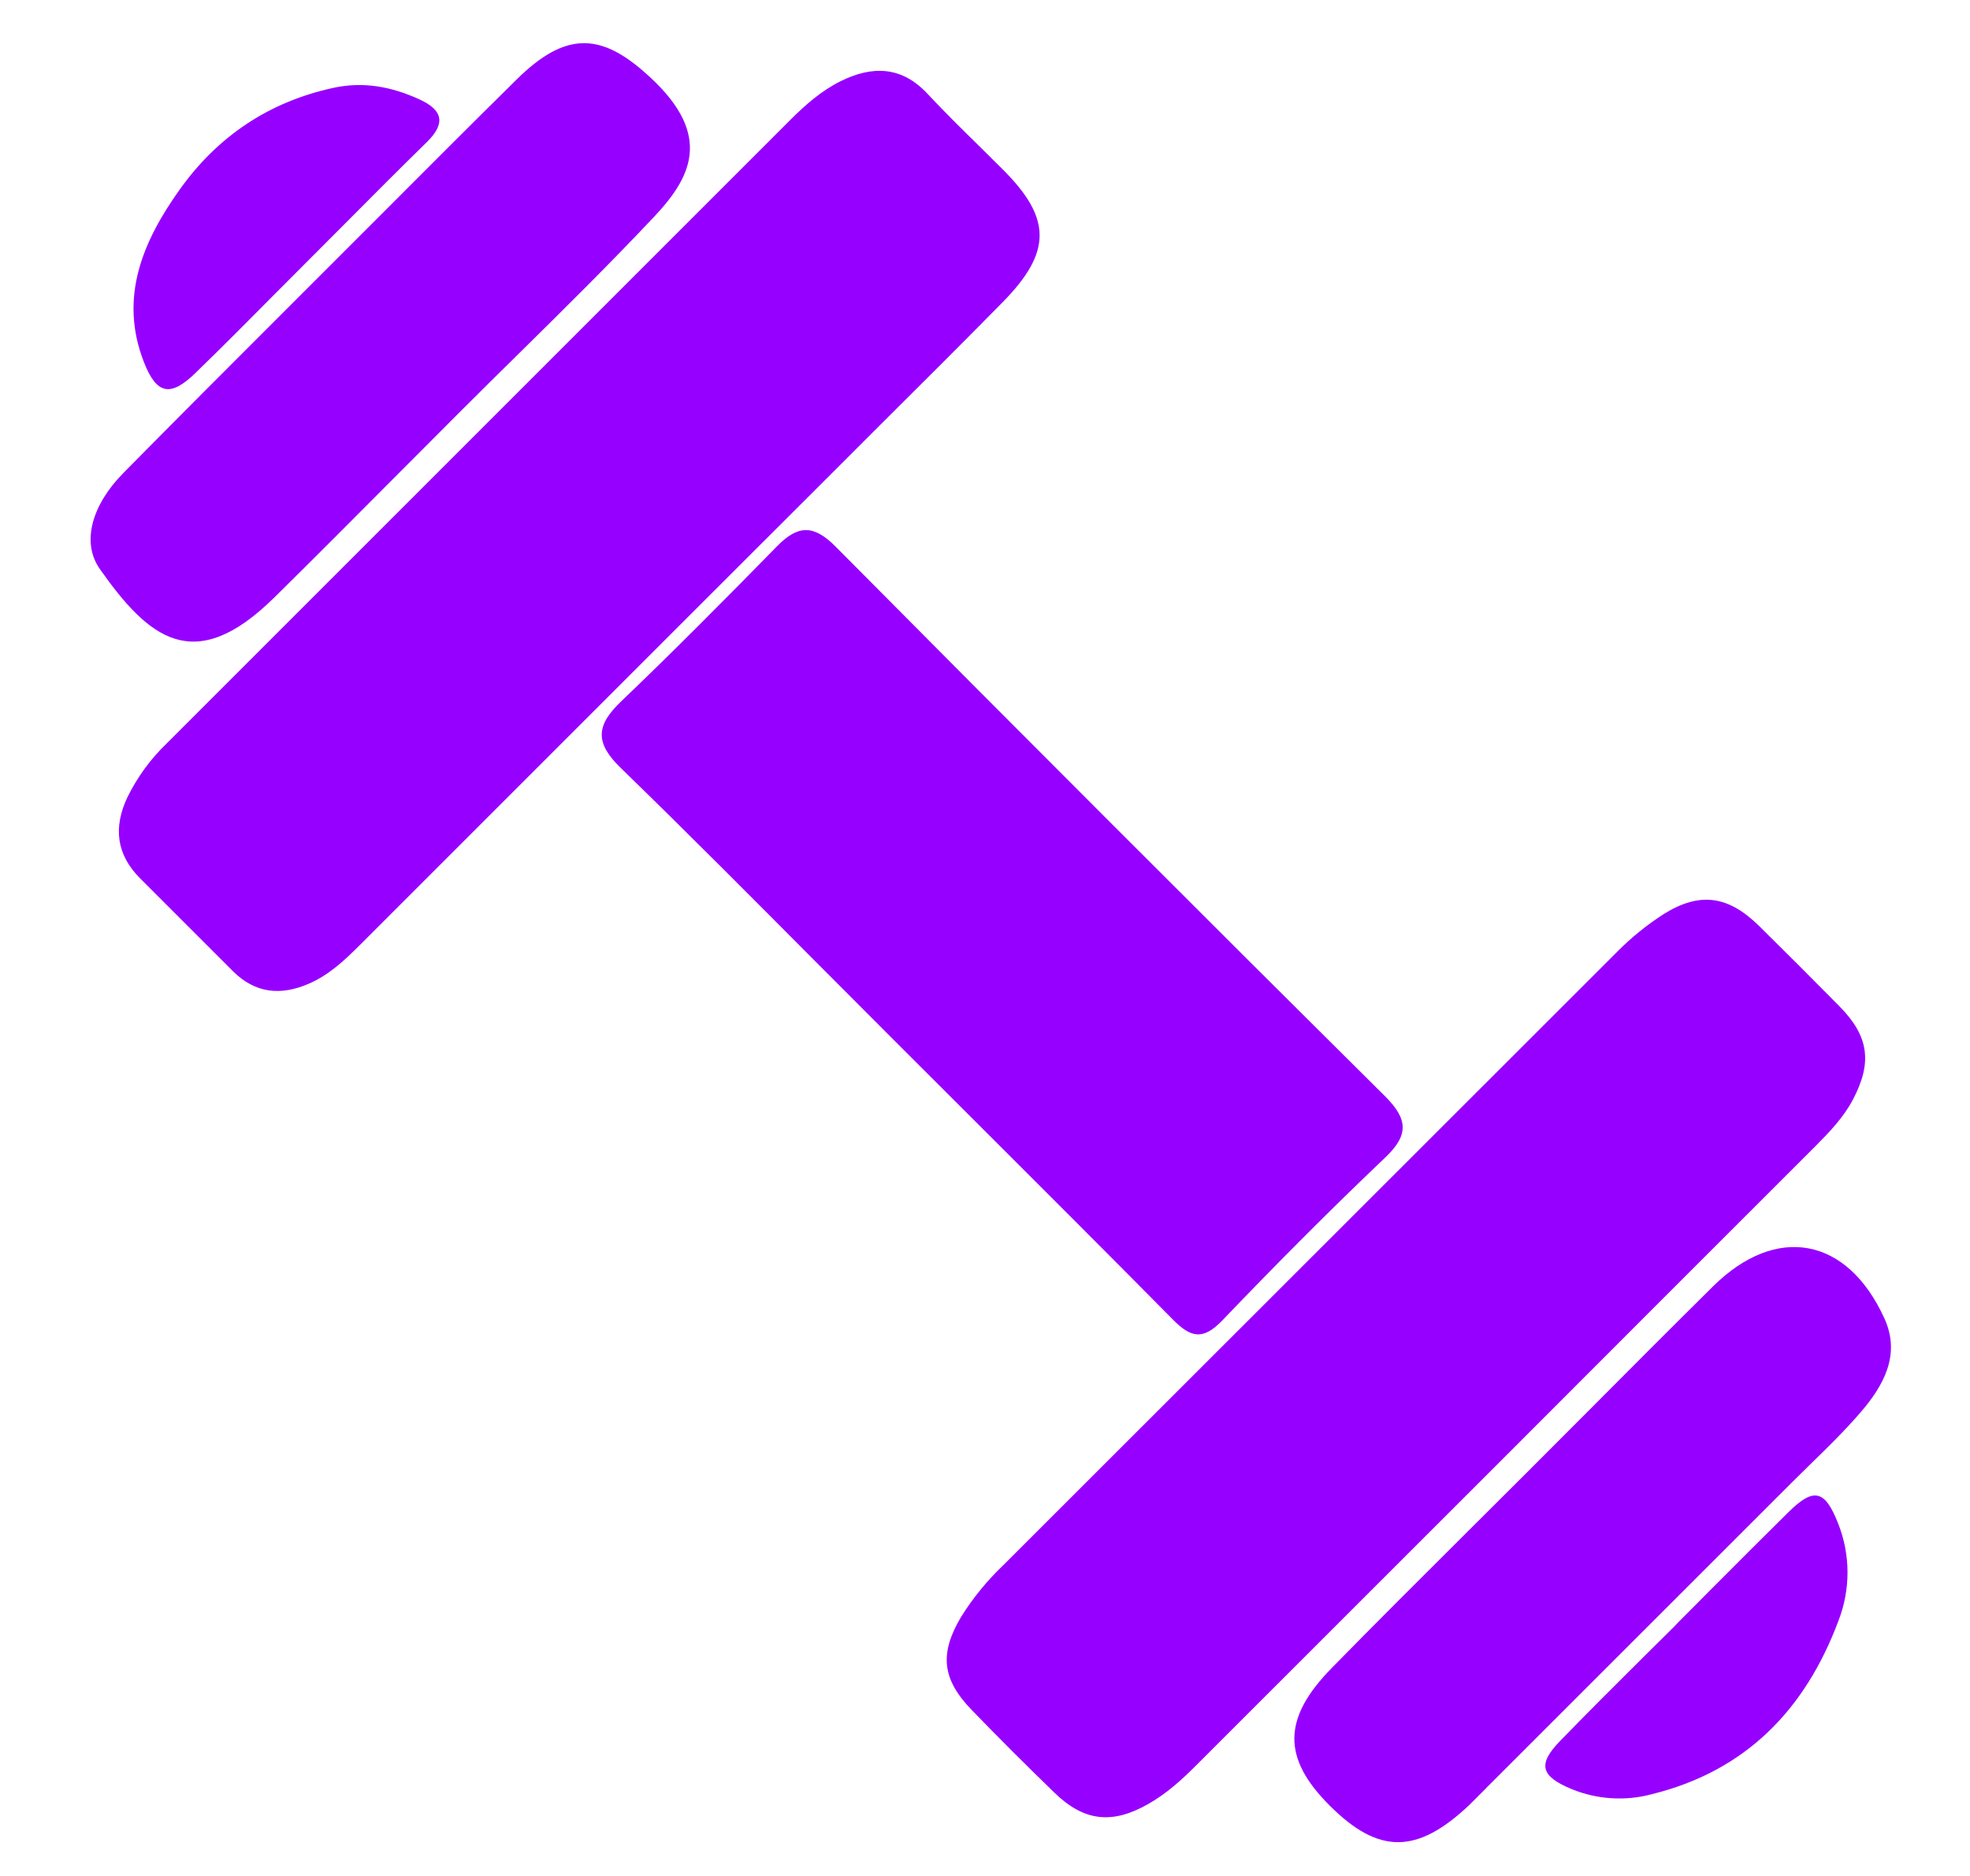 <svg width="21" height="20" viewBox="0 0 21 20" fill="none" xmlns="http://www.w3.org/2000/svg">
<path fill-rule="evenodd" clip-rule="evenodd" d="M7.205 6.706L3.829 10.082C3.667 10.244 3.503 10.397 3.288 10.489C2.991 10.617 2.722 10.59 2.486 10.357L1.496 9.367C1.24 9.111 1.206 8.823 1.358 8.5C1.464 8.285 1.606 8.089 1.78 7.923L8.424 1.279C8.586 1.117 8.757 0.967 8.962 0.865C9.299 0.699 9.612 0.703 9.89 1.003C10.067 1.192 10.251 1.374 10.436 1.555C10.521 1.639 10.607 1.724 10.692 1.809C11.211 2.328 11.215 2.687 10.686 3.224C10.257 3.66 9.824 4.092 9.39 4.523C9.206 4.707 9.022 4.89 8.839 5.074L7.205 6.706ZM16.059 15.514L12.764 18.808C12.603 18.97 12.436 19.123 12.236 19.235C11.855 19.451 11.556 19.419 11.241 19.113C10.942 18.823 10.647 18.529 10.357 18.229C10.041 17.901 10.013 17.63 10.245 17.238C10.373 17.034 10.525 16.848 10.699 16.683C12.879 14.505 15.058 12.327 17.237 10.149C17.388 9.996 17.555 9.861 17.735 9.745C18.122 9.504 18.424 9.549 18.753 9.873C19.04 10.156 19.326 10.442 19.609 10.729C19.922 11.047 19.96 11.325 19.754 11.719C19.653 11.912 19.505 12.066 19.353 12.219C18.255 13.316 17.157 14.414 16.059 15.514ZM8.729 10.287C8.999 10.557 9.268 10.828 9.538 11.098C9.795 11.355 10.053 11.613 10.311 11.87C11.044 12.602 11.777 13.334 12.505 14.07C12.693 14.261 12.825 14.291 13.028 14.079C13.595 13.487 14.173 12.905 14.767 12.34C15.022 12.098 15.006 11.93 14.767 11.69C12.807 9.744 10.854 7.79 8.909 5.829C8.674 5.591 8.506 5.596 8.284 5.823C7.737 6.381 7.187 6.937 6.622 7.477C6.356 7.731 6.337 7.916 6.617 8.187C7.329 8.879 8.029 9.583 8.729 10.287L8.729 10.287L8.729 10.287L8.729 10.287L8.729 10.287ZM4.899 4.395C4.679 4.615 4.46 4.836 4.24 5.056C3.801 5.497 3.363 5.938 2.919 6.375C2.066 7.213 1.582 6.801 1.064 6.066C0.863 5.78 0.983 5.379 1.314 5.044C1.908 4.441 2.507 3.843 3.105 3.245L3.105 3.245C3.283 3.067 3.461 2.889 3.639 2.711C3.795 2.555 3.952 2.398 4.108 2.242C4.576 1.773 5.043 1.305 5.515 0.84C6.019 0.345 6.388 0.351 6.858 0.759C7.607 1.405 7.39 1.865 6.982 2.301C6.508 2.805 6.015 3.292 5.522 3.778L5.522 3.778L5.522 3.778L5.522 3.778C5.314 3.983 5.106 4.188 4.9 4.394L4.899 4.395ZM16.922 15.052L16.922 15.052L16.922 15.052C16.699 15.275 16.477 15.498 16.254 15.721C16.051 15.924 15.848 16.126 15.645 16.328L15.643 16.33L15.643 16.33L15.643 16.33C15.159 16.812 14.674 17.295 14.196 17.783C13.669 18.321 13.669 18.744 14.172 19.247C14.695 19.772 15.106 19.771 15.665 19.241C15.725 19.181 15.784 19.122 15.844 19.062L15.844 19.061C15.874 19.032 15.903 19.003 15.932 18.973L19.09 15.816C19.159 15.747 19.229 15.678 19.299 15.61L19.299 15.61L19.299 15.61L19.299 15.61C19.482 15.431 19.665 15.253 19.831 15.06C20.078 14.775 20.264 14.443 20.088 14.057C19.691 13.184 18.933 13.049 18.261 13.714C17.812 14.158 17.367 14.605 16.922 15.052ZM3.291 2.772C3.169 2.895 3.047 3.017 2.924 3.14C2.647 3.42 2.368 3.7 2.085 3.975C1.817 4.236 1.669 4.207 1.534 3.86C1.264 3.169 1.525 2.568 1.917 2.019C2.319 1.456 2.863 1.087 3.552 0.937C3.877 0.866 4.176 0.925 4.47 1.059C4.723 1.174 4.752 1.317 4.55 1.515C4.257 1.802 3.967 2.093 3.678 2.384C3.549 2.514 3.42 2.643 3.291 2.772ZM18.262 16.922C18.129 17.056 17.996 17.19 17.862 17.324L17.863 17.325C17.741 17.446 17.619 17.567 17.497 17.688C17.208 17.976 16.918 18.264 16.634 18.557C16.388 18.809 16.421 18.936 16.754 19.074C17.025 19.185 17.326 19.204 17.609 19.128C18.61 18.881 19.244 18.226 19.597 17.281C19.727 16.948 19.727 16.577 19.595 16.244C19.454 15.884 19.336 15.854 19.066 16.12C18.797 16.386 18.529 16.654 18.262 16.922Z" fill="#9600FF"/>
</svg>
